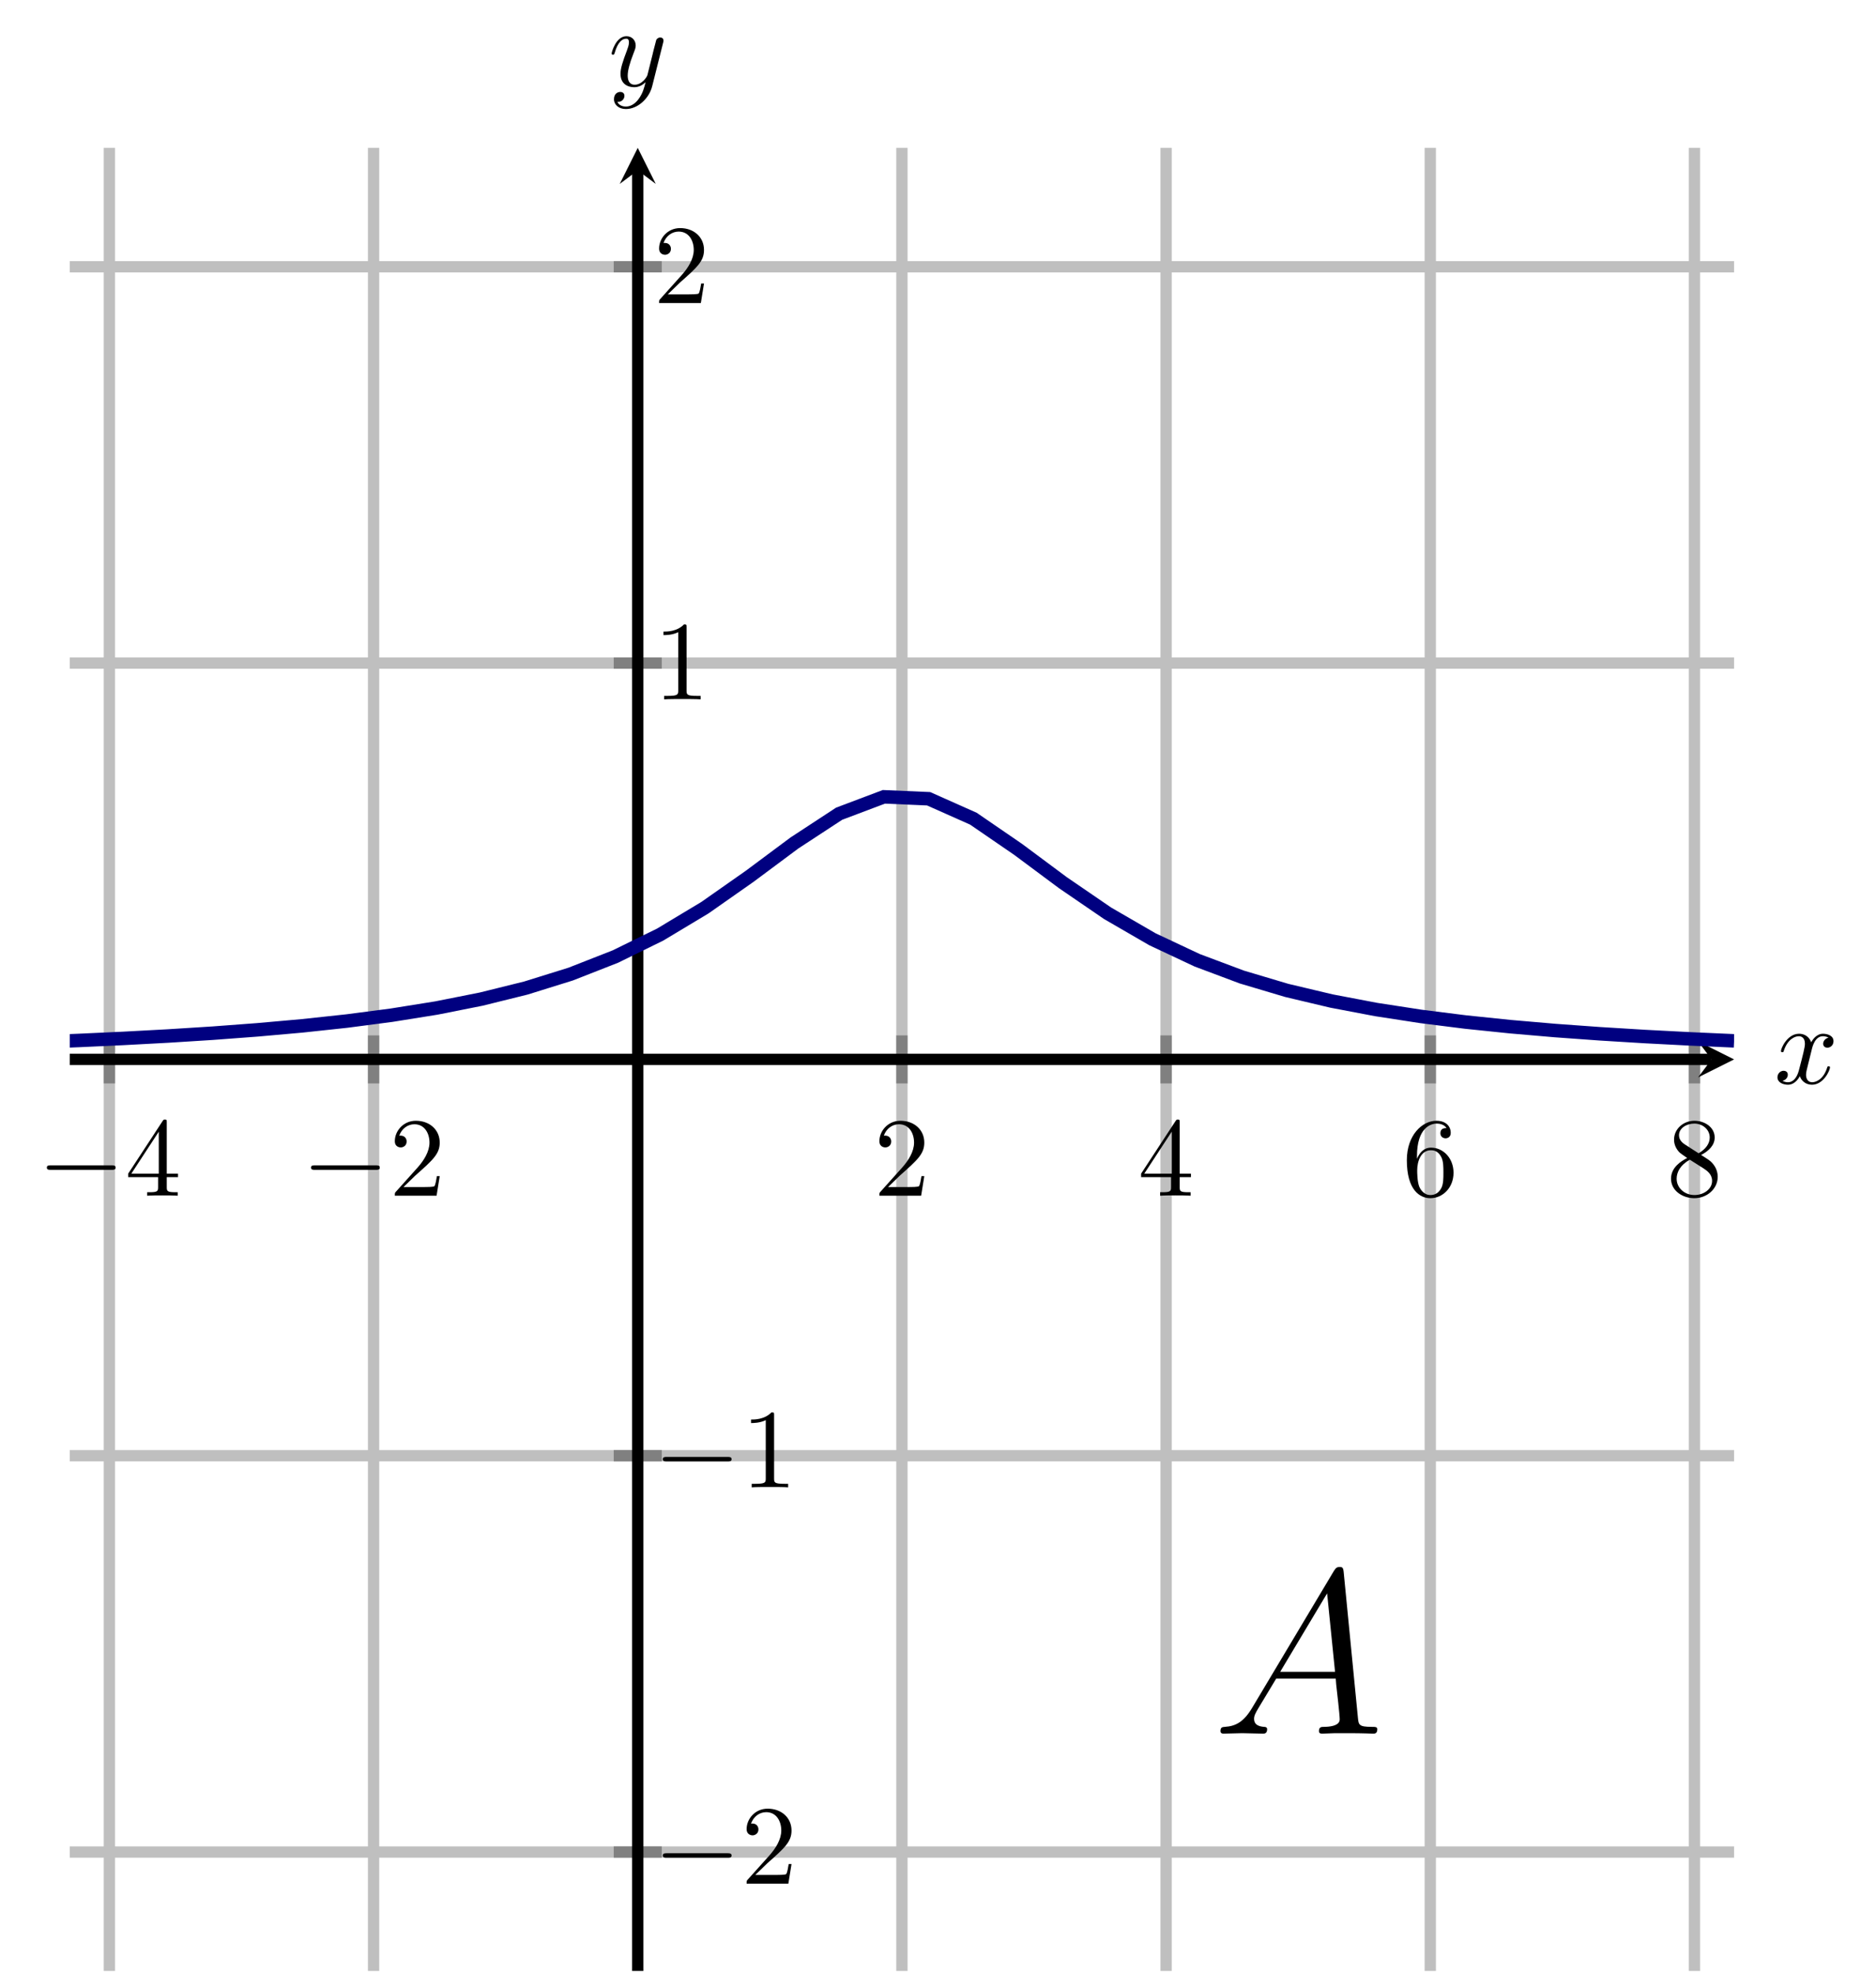 <?xml version="1.0" encoding="UTF-8" standalone="no"?>
<!DOCTYPE svg PUBLIC "-//W3C//DTD SVG 1.1//EN" "http://www.w3.org/Graphics/SVG/1.1/DTD/svg11.dtd">
<svg xmlns="http://www.w3.org/2000/svg" xmlns:xlink="http://www.w3.org/1999/xlink" version="1.1" width="166.099pt" height="174.687pt" viewBox="0 0 166.099 174.687">
<path transform="matrix(1,0,0,-1,-40.602,174.488)" stroke-width="1" stroke-linecap="butt" stroke-miterlimit="10" stroke-linejoin="miter" fill="none" stroke="#bfbfbf" d="M 50.288 0 L 50.288 161.396 M 73.678 0 L 73.678 161.396 M 120.457 0 L 120.457 161.396 M 143.847 0 L 143.847 161.396 M 167.237 0 L 167.237 161.396 M 190.627 0 L 190.627 161.396 "/>
<path transform="matrix(1,0,0,-1,-40.602,174.488)" stroke-width="1" stroke-linecap="butt" stroke-miterlimit="10" stroke-linejoin="miter" fill="none" stroke="#bfbfbf" d="M 46.78 10.526 L 194.135 10.526 M 46.78 45.612 L 194.135 45.612 M 46.78 115.784 L 194.135 115.784 M 46.78 150.871 L 194.135 150.871 "/>
<path transform="matrix(1,0,0,-1,-40.602,174.488)" stroke-width="1" stroke-linecap="butt" stroke-miterlimit="10" stroke-linejoin="miter" fill="none" stroke="#808080" d="M 50.288 78.572 L 50.288 82.824 M 73.678 78.572 L 73.678 82.824 M 120.457 78.572 L 120.457 82.824 M 143.847 78.572 L 143.847 82.824 M 167.237 78.572 L 167.237 82.824 M 190.627 78.572 L 190.627 82.824 "/>
<path transform="matrix(1,0,0,-1,-40.602,174.488)" stroke-width="1" stroke-linecap="butt" stroke-miterlimit="10" stroke-linejoin="miter" fill="none" stroke="#808080" d="M 94.942 10.526 L 99.193 10.526 M 94.942 45.612 L 99.193 45.612 M 94.942 115.784 L 99.193 115.784 M 94.942 150.871 L 99.193 150.871 "/>
<path transform="matrix(1,0,0,-1,-40.602,174.488)" stroke-width="1" stroke-linecap="butt" stroke-miterlimit="10" stroke-linejoin="miter" fill="none" stroke="#000000" d="M 46.78 80.698 L 192.143 80.698 "/>
<path transform="matrix(1,0,0,-1,151.541,93.79)" d="M 1.993 0 L -1.196 1.594 L 0 0 L -1.196 -1.594 "/>
<path transform="matrix(1,0,0,-1,-40.602,174.488)" stroke-width="1" stroke-linecap="butt" stroke-miterlimit="10" stroke-linejoin="miter" fill="none" stroke="#000000" d="M 97.068 0 L 97.068 159.404 "/>
<path transform="matrix(0,-1,-1,-0,56.466,15.084)" d="M 1.993 0 L -1.196 1.594 L 0 0 L -1.196 -1.594 "/>
<symbol id="font_0_1">
<path d="M .576 0 C .593 0 .611 0 .611 .02 C .611 .04 .593 .04 .576 .04 L .035 .04 C .018 .04 0 .04 0 .02 C 0 0 .018 0 .035 0 L .576 0 Z "/>
</symbol>
<use xlink:href="#font_0_1" transform="matrix(9.963,0,0,-9.963,4.148,103.566)"/>
<symbol id="font_1_3">
<path d="M .266 .165 L .266 .078 C .266 .042 .264 .031 .19 .031 L .169 .031 L .169 0 C .21 .003 .262 .003 .304 .003 C .346 .003 .399 .003 .44 0 L .44 .031 L .419 .031 C .345 .031 .343 .042 .343 .078 L .343 .165 L .443 .165 L .443 .196 L .343 .196 L .343 .651 C .343 .671 .343 .677 .327 .677 C .318 .677 .315 .677 .307 .665 L 0 .196 L 0 .165 L .266 .165 M .272 .196 L .028 .196 L .272 .569 L .272 .196 Z "/>
</symbol>
<use xlink:href="#font_1_3" transform="matrix(9.963,0,0,-9.963,11.348,105.857)"/>
<use xlink:href="#font_0_1" transform="matrix(9.963,0,0,-9.963,27.537,103.566)"/>
<symbol id="font_1_2">
<path d="M .077 .077 L .183 .18 C .339 .318 .399 .372 .399 .472 C .399 .586 .309 .666 .187 .666 C .074 .666 0 .574 0 .485 C 0 .429 .05 .429 .053 .429 C .07 .429 .105 .441 .105 .482 C .105 .508 .087 .534 .052 .534 C .044 .534 .042 .534 .039 .533 C .062 .598 .116 .635 .174 .635 C .265 .635 .308 .554 .308 .472 C .308 .392 .258 .313 .203 .251 L .011 .037 C 0 .026 0 .024 0 0 L .371 0 L .399 .174 L .374 .174 C .369 .144 .362 .1 .352 .085 C .345 .077 .279 .077 .257 .077 L .077 .077 Z "/>
</symbol>
<use xlink:href="#font_1_2" transform="matrix(9.963,0,0,-9.963,34.957,105.857)"/>
<use xlink:href="#font_1_2" transform="matrix(9.963,0,0,-9.963,77.861,105.857)"/>
<use xlink:href="#font_1_3" transform="matrix(9.963,0,0,-9.963,101.032,105.857)"/>
<symbol id="font_1_4">
<path d="M .09 .35 L .09 .374 C .09 .627 .214 .663 .265 .663 C .289 .663 .331 .657 .353 .623 C .338 .623 .298 .623 .298 .578 C .298 .547 .322 .532 .344 .532 C .36 .532 .39 .541 .39 .58 C .39 .64 .346 .688 .263 .688 C .135 .688 0 .559 0 .338 C 0 .071 .116 0 .209 0 C .32 0 .415 .094 .415 .226 C .415 .353 .326 .449 .215 .449 C .147 .449 .11 .398 .09 .35 M .209 .028 C .146 .028 .116 .088 .11 .103 C .092 .15 .092 .23 .092 .248 C .092 .326 .124 .426 .214 .426 C .23 .426 .276 .426 .307 .364 C .325 .327 .325 .276 .325 .227 C .325 .179 .325 .129 .308 .093 C .278 .033 .232 .028 .209 .028 Z "/>
</symbol>
<use xlink:href="#font_1_4" transform="matrix(9.963,0,0,-9.963,124.56,106.076)"/>
<symbol id="font_1_5">
<path d="M .121 .479 C .075 .509 .071 .543 .071 .56 C .071 .621 .136 .663 .207 .663 C .28 .663 .344 .611 .344 .539 C .344 .482 .305 .434 .245 .399 L .121 .479 M .267 .384 C .339 .421 .388 .473 .388 .539 C .388 .631 .299 .688 .208 .688 C .108 .688 .027 .614 .027 .521 C .027 .503 .029 .458 .071 .411 C .082 .399 .119 .374 .144 .357 C .086 .328 0 .272 0 .173 C 0 .067 .102 0 .207 0 C .32 0 .415 .083 .415 .19 C .415 .226 .404 .271 .366 .313 C .347 .334 .331 .344 .267 .384 M .167 .342 L .29 .264 C .318 .245 .365 .215 .365 .154 C .365 .08 .29 .028 .208 .028 C .122 .028 .05 .09 .05 .173 C .05 .231 .082 .295 .167 .342 Z "/>
</symbol>
<use xlink:href="#font_1_5" transform="matrix(9.963,0,0,-9.963,147.95,106.076)"/>
<use xlink:href="#font_0_1" transform="matrix(9.963,0,0,-9.963,58.685,164.466)"/>
<use xlink:href="#font_1_2" transform="matrix(9.963,0,0,-9.963,66.105,166.757)"/>
<use xlink:href="#font_0_1" transform="matrix(9.963,0,0,-9.963,58.685,129.38)"/>
<symbol id="font_1_1">
<path d="M .205 .64 C .205 .664 .205 .666 .182 .666 C .12 .602 .032 .602 0 .602 L 0 .571 C .02 .571 .079 .571 .131 .597 L .131 .079 C .131 .043 .128 .031 .038 .031 L .006 .031 L .006 0 C .041 .003 .128 .003 .168 .003 C .208 .003 .295 .003 .33 0 L .33 .031 L .298 .031 C .208 .031 .205 .042 .205 .079 L .205 .64 Z "/>
</symbol>
<use xlink:href="#font_1_1" transform="matrix(9.963,0,0,-9.963,66.494,131.671)"/>
<use xlink:href="#font_1_1" transform="matrix(9.963,0,0,-9.963,58.745,61.915)"/>
<use xlink:href="#font_1_2" transform="matrix(9.963,0,0,-9.963,58.356,26.829)"/>
<clipPath id="cp2">
<path transform="matrix(1,0,0,-1,-40.602,174.488)" d="M 46.78 0 L 194.135 0 L 194.135 161.396 L 46.78 161.396 Z "/>
</clipPath>
<g clip-path="url(#cp2)">
<path transform="matrix(1,0,0,-1,-40.602,174.488)" stroke-width="1.196" stroke-linecap="butt" stroke-miterlimit="10" stroke-linejoin="miter" fill="none" stroke="#000080" d="M 0 81.341 L 3.962 81.385 L 7.924 81.432 L 11.886 81.485 L 15.848 81.544 L 19.81 81.609 L 23.772 81.682 L 27.734 81.764 L 31.696 81.856 L 35.658 81.961 L 39.62 82.08 L 43.582 82.217 L 47.544 82.374 L 51.506 82.556 L 55.468 82.769 L 59.43 83.019 L 63.392 83.316 L 67.354 83.669 L 71.316 84.095 L 75.278 84.613 L 79.24 85.248 L 83.202 86.035 L 87.164 87.017 L 91.126 88.251 L 95.088 89.805 L 99.05 91.748 L 103.012 94.128 L 106.974 96.907 L 110.936 99.856 L 114.898 102.45 L 118.86 103.945 L 122.822 103.774 L 126.784 102.01 L 130.746 99.292 L 134.708 96.345 L 138.67 93.633 L 142.632 91.338 L 146.594 89.476 L 150.556 87.99 L 154.518 86.81 L 158.48 85.869 L 162.442 85.115 L 166.404 84.505 L 170.366 84.006 L 174.328 83.596 L 178.29 83.254 L 182.252 82.968 L 186.214 82.725 L 190.176 82.519 L 194.138 82.342 "/>
<symbol id="font_3_1">
<path d="M .136 .111 C .101 .052 .067 .032 .019 .029 C .008 .028 0 .028 0 .01 C 0 .004 .005 0 .012 0 C .03 0 .075 .002 .093 .002 C .122 .002 .154 0 .182 0 C .188 0 .2 0 .2 .019 C .2 .028 .192 .029 .186 .029 C .163 .031 .144 .039 .144 .063 C .144 .077 .15 .088 .163 .11 L .239 .236 L .494 .236 C .495 .227 .495 .219 .496 .21 C .499 .184 .511 .08 .511 .061 C .511 .031 .46 .029 .444 .029 C .433 .029 .422 .029 .422 .011 C .422 0 .431 0 .437 0 C .454 0 .474 .002 .491 .002 L .548 .002 C .609 .002 .653 0 .654 0 C .661 0 .672 0 .672 .019 C .672 .029 .663 .029 .648 .029 C .593 .029 .592 .038 .589 .068 L .528 .692 C .526 .712 .522 .714 .511 .714 C .501 .714 .495 .712 .486 .697 L .136 .111 M .256 .265 L .457 .601 L .491 .265 L .256 .265 Z "/>
</symbol>
<use xlink:href="#font_3_1" transform="matrix(20.663,0,0,-20.663,108.058,153.479)"/>
</g>
<symbol id="font_4_1">
<path d="M .305 .313 C .311 .339 .334 .431 .404 .431 C .409 .431 .433 .431 .454 .418 C .426 .413 .406 .388 .406 .364 C .406 .348 .417 .329 .444 .329 C .466 .329 .498 .347 .498 .387 C .498 .439 .439 .453 .405 .453 C .347 .453 .312 .4 .3 .377 C .275 .443 .221 .453 .192 .453 C .088 .453 .031 .324 .031 .299 C .031 .289 .041 .289 .043 .289 C .051 .289 .054 .291 .056 .3 C .09 .406 .156 .431 .19 .431 C .209 .431 .244 .422 .244 .364 C .244 .333 .227 .266 .19 .126 C .174 .064 .139 .022 .095 .022 C .089 .022 .066 .022 .045 .035 C .07 .04 .092 .061 .092 .089 C .092 .116 .07 .124 .055 .124 C .025 .124 0 .098 0 .066 C 0 .02 .05 0 .094 0 C .16 0 .196 .07 .199 .076 C .211 .039 .247 0 .307 0 C .41 0 .467 .129 .467 .154 C .467 .164 .458 .164 .455 .164 C .446 .164 .444 .16 .442 .153 C .409 .046 .341 .022 .309 .022 C .27 .022 .254 .054 .254 .088 C .254 .11 .26 .132 .271 .176 L .305 .313 Z "/>
</symbol>
<use xlink:href="#font_4_1" transform="matrix(9.963,0,0,-9.963,157.374,96.031)"/>
<symbol id="font_4_2">
<path d="M .457 .586 C .461 .6 .461 .602 .461 .609 C .461 .627 .447 .636 .432 .636 C .422 .636 .406 .63 .397 .615 C .395 .61 .387 .579 .383 .561 C .376 .535 .369 .508 .363 .481 L .318 .301 C .314 .286 .271 .216 .205 .216 C .154 .216 .143 .26 .143 .297 C .143 .343 .16 .405 .194 .493 C .21 .534 .214 .545 .214 .565 C .214 .61 .182 .647 .132 .647 C .037 .647 0 .502 0 .493 C 0 .483 .01 .483 .012 .483 C .022 .483 .023 .485 .028 .501 C .055 .595 .095 .625 .129 .625 C .137 .625 .154 .625 .154 .593 C .154 .568 .144 .542 .137 .523 C .097 .417 .079 .36 .079 .313 C .079 .224 .142 .194 .201 .194 C .24 .194 .274 .211 .302 .239 C .289 .187 .277 .138 .237 .085 C .211 .051 .173 .022 .127 .022 C .113 .022 .068 .025 .051 .064 C .067 .064 .08 .064 .094 .076 C .104 .085 .114 .098 .114 .117 C .114 .148 .087 .152 .077 .152 C .054 .152 .021 .136 .021 .087 C .021 .037 .065 0 .127 0 C .23 0 .333 .091 .361 .204 L .457 .586 Z "/>
</symbol>
<use xlink:href="#font_4_2" transform="matrix(9.963,0,0,-9.963,54.151,9.653)"/>
</svg>
